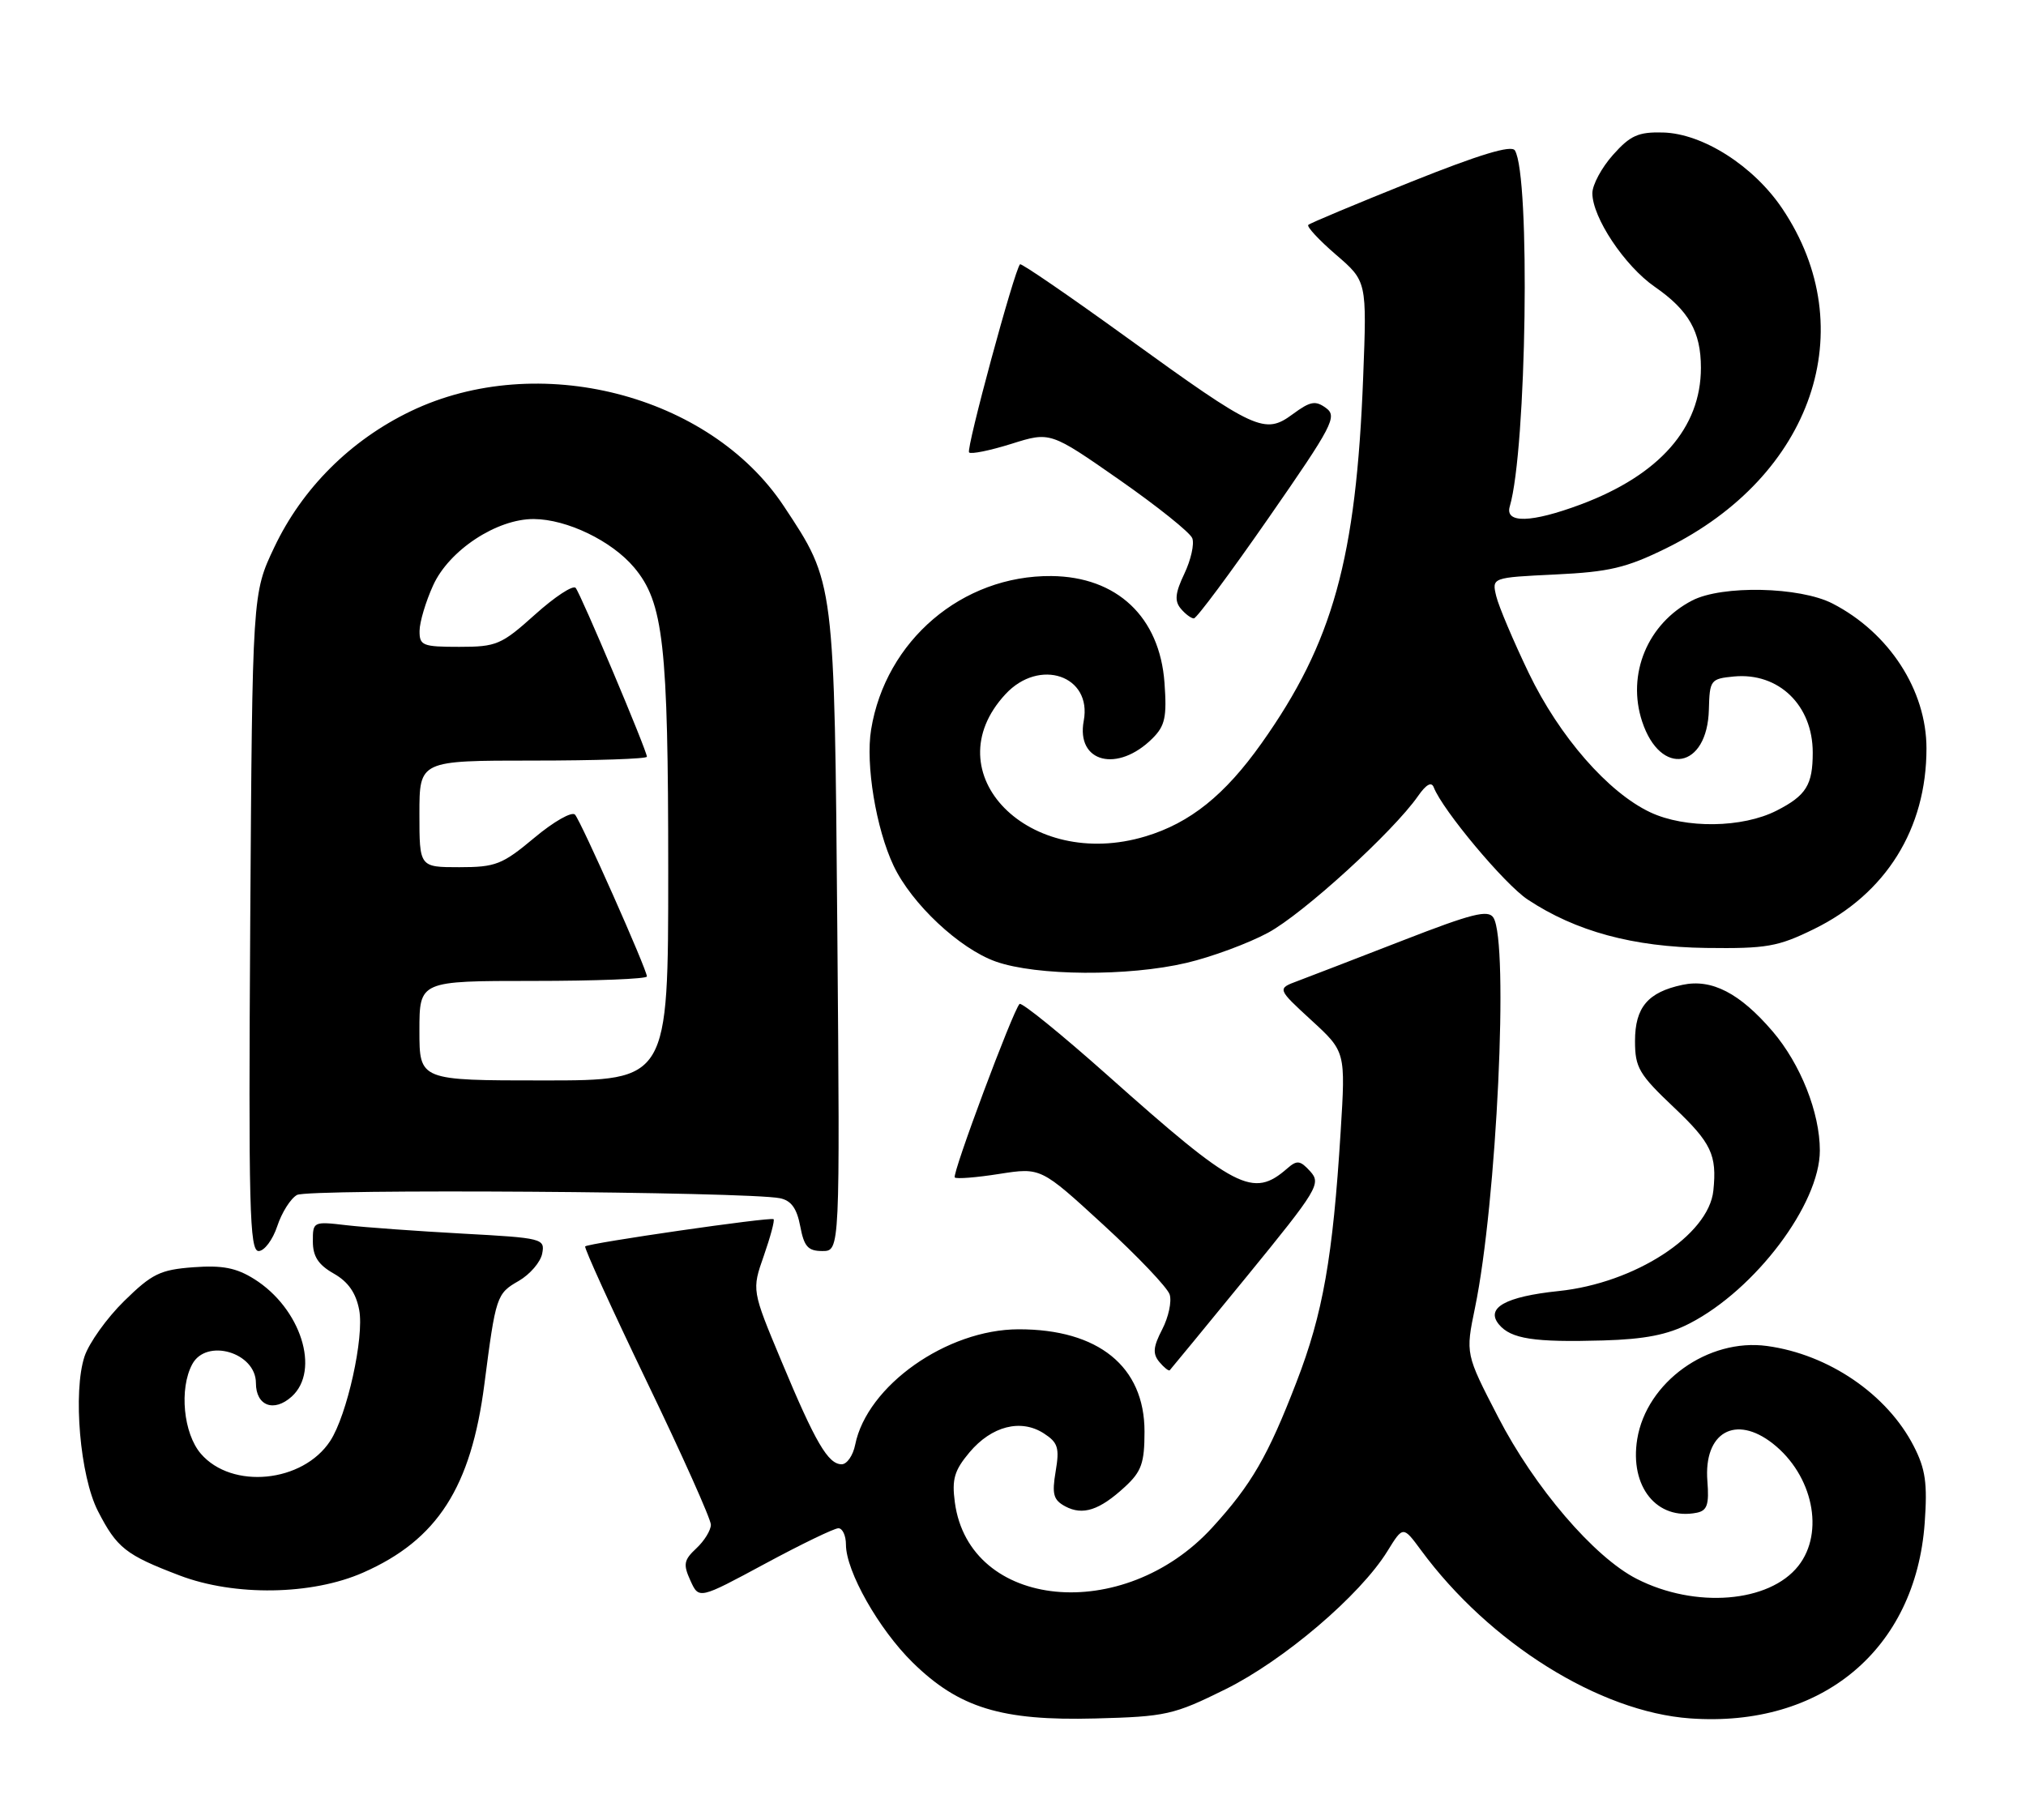 <?xml version="1.0" encoding="UTF-8" standalone="no"?>
<!DOCTYPE svg PUBLIC "-//W3C//DTD SVG 1.1//EN" "http://www.w3.org/Graphics/SVG/1.1/DTD/svg11.dtd" >
<svg xmlns="http://www.w3.org/2000/svg" xmlns:xlink="http://www.w3.org/1999/xlink" version="1.1" viewBox="0 0 285 256">
 <g >
 <path fill="currentColor"
d=" M 172.37 237.66 C 180.58 233.60 191.32 224.45 195.16 218.24 C 197.37 214.66 197.37 214.66 199.89 218.08 C 209.52 231.16 225.00 240.84 237.75 241.75 C 256.27 243.08 269.47 232.07 270.75 214.25 C 271.15 208.67 270.86 206.66 269.21 203.45 C 265.47 196.16 257.24 190.54 248.58 189.36 C 240.28 188.22 231.61 194.44 230.31 202.47 C 229.23 209.16 233.07 213.92 238.67 212.82 C 240.15 212.53 240.44 211.68 240.18 208.37 C 239.64 201.52 244.12 198.95 249.39 203.09 C 255.02 207.52 256.70 215.57 252.98 220.29 C 248.90 225.48 238.47 226.32 230.24 222.12 C 224.25 219.07 215.85 209.26 210.74 199.35 C 206.15 190.47 206.15 190.47 207.49 183.98 C 210.55 169.19 212.28 132.57 210.08 129.10 C 209.35 127.94 207.07 128.52 197.35 132.30 C 190.83 134.83 184.18 137.40 182.57 138.00 C 179.64 139.09 179.64 139.09 184.46 143.52 C 189.29 147.95 189.29 147.95 188.59 159.22 C 187.49 176.92 186.10 184.81 182.38 194.43 C 178.36 204.87 176.03 208.88 170.53 214.90 C 158.03 228.57 136.35 226.45 134.32 211.36 C 133.88 208.10 134.25 206.86 136.38 204.32 C 139.50 200.62 143.60 199.57 146.83 201.65 C 148.83 202.94 149.06 203.68 148.50 207.00 C 147.96 210.22 148.18 211.02 149.85 211.92 C 152.32 213.24 154.67 212.47 158.25 209.17 C 160.58 207.02 161.00 205.82 161.00 201.39 C 161.00 192.25 154.51 186.99 143.28 187.01 C 133.18 187.03 121.97 194.95 120.30 203.25 C 120.00 204.76 119.14 206.00 118.40 206.00 C 116.49 206.00 114.71 202.96 109.93 191.50 C 105.75 181.50 105.75 181.50 107.45 176.66 C 108.38 173.99 109.00 171.68 108.82 171.52 C 108.44 171.17 82.79 174.88 82.32 175.35 C 82.14 175.53 86.04 184.09 90.99 194.38 C 95.95 204.66 100.00 213.72 100.00 214.50 C 100.00 215.28 99.08 216.78 97.96 217.82 C 96.19 219.47 96.08 220.08 97.12 222.36 C 98.32 225.00 98.32 225.00 107.60 220.00 C 112.70 217.25 117.35 215.00 117.94 215.00 C 118.52 215.00 119.00 216.04 119.00 217.30 C 119.00 221.05 123.62 229.21 128.39 233.89 C 134.89 240.27 140.89 242.11 154.07 241.76 C 164.03 241.50 165.09 241.26 172.37 237.66 Z  M 51.10 221.23 C 61.53 216.63 66.27 209.24 68.14 194.72 C 69.74 182.34 69.85 181.99 72.96 180.21 C 74.55 179.29 76.04 177.56 76.27 176.36 C 76.68 174.25 76.33 174.16 65.09 173.55 C 58.72 173.20 51.36 172.67 48.75 172.37 C 44.07 171.82 44.00 171.85 44.01 174.66 C 44.01 176.75 44.78 177.94 46.95 179.17 C 48.98 180.32 50.08 181.90 50.53 184.30 C 51.25 188.14 48.82 199.10 46.45 202.72 C 42.60 208.60 32.61 209.58 28.25 204.51 C 25.80 201.66 25.19 195.38 27.04 191.93 C 29.02 188.22 36.00 190.26 36.00 194.57 C 36.00 197.78 38.53 198.74 41.04 196.47 C 45.10 192.79 42.32 184.05 35.76 179.94 C 33.24 178.36 31.29 177.98 27.20 178.28 C 22.54 178.63 21.38 179.19 17.47 183.03 C 15.02 185.43 12.52 188.94 11.89 190.83 C 10.24 195.84 11.26 207.67 13.77 212.57 C 16.44 217.77 17.67 218.75 25.26 221.64 C 33.00 224.59 43.88 224.42 51.10 221.23 Z  M 175.40 179.56 C 185.37 167.35 185.87 166.52 184.32 164.80 C 182.90 163.24 182.46 163.18 181.09 164.37 C 176.25 168.61 173.86 167.37 155.77 151.25 C 149.26 145.46 143.71 140.96 143.42 141.24 C 142.48 142.19 133.88 165.22 134.31 165.65 C 134.55 165.88 137.36 165.66 140.58 165.15 C 146.42 164.24 146.42 164.24 155.19 172.29 C 160.02 176.72 164.23 181.14 164.54 182.12 C 164.85 183.10 164.38 185.30 163.49 187.02 C 162.21 189.49 162.13 190.45 163.08 191.60 C 163.74 192.39 164.41 192.92 164.55 192.77 C 164.70 192.62 169.58 186.68 175.40 179.56 Z  M 237.69 186.18 C 246.94 181.41 256.00 169.38 256.00 161.86 C 256.00 156.53 253.29 149.70 249.35 145.09 C 244.75 139.72 240.79 137.67 236.68 138.55 C 231.81 139.58 230.00 141.72 230.00 146.46 C 230.00 150.19 230.55 151.14 235.50 155.82 C 240.74 160.79 241.54 162.48 241.02 167.50 C 240.37 173.77 229.98 180.52 219.25 181.63 C 211.77 182.41 208.93 184.00 210.86 186.33 C 212.55 188.36 215.79 188.86 225.50 188.58 C 231.40 188.41 234.60 187.78 237.69 186.18 Z  M 39.00 172.51 C 39.63 170.59 40.88 168.61 41.78 168.11 C 43.36 167.22 105.16 167.64 109.71 168.57 C 111.30 168.89 112.09 169.99 112.57 172.51 C 113.11 175.38 113.66 176.00 115.69 176.00 C 118.16 176.00 118.16 176.00 117.79 131.25 C 117.37 81.48 117.44 82.06 110.27 71.22 C 99.81 55.44 75.64 49.28 57.80 57.84 C 49.32 61.91 42.52 68.69 38.58 77.00 C 35.50 83.50 35.50 83.50 35.20 129.75 C 34.95 169.89 35.10 176.00 36.38 176.00 C 37.18 176.00 38.36 174.43 39.00 172.51 Z  M 166.91 135.46 C 170.44 134.63 175.60 132.72 178.38 131.22 C 183.30 128.57 195.97 117.02 199.47 112.00 C 200.62 110.35 201.37 109.93 201.69 110.77 C 202.92 113.96 211.65 124.40 214.90 126.55 C 221.68 131.04 229.73 133.22 240.00 133.36 C 248.50 133.47 250.10 133.19 255.16 130.71 C 265.30 125.75 271.00 116.60 271.00 105.29 C 271.00 97.11 265.75 89.01 257.79 84.91 C 253.19 82.54 242.25 82.30 238.04 84.48 C 231.76 87.73 228.81 94.86 231.00 101.50 C 233.59 109.35 240.18 108.17 240.39 99.82 C 240.50 95.66 240.62 95.49 243.92 95.17 C 250.20 94.58 255.00 99.21 255.00 105.87 C 255.00 110.43 254.08 111.92 249.92 114.04 C 245.12 116.49 237.08 116.60 232.15 114.28 C 226.22 111.49 219.36 103.63 215.05 94.68 C 212.89 90.18 210.83 85.32 210.48 83.88 C 209.85 81.25 209.85 81.25 218.80 80.82 C 226.37 80.46 228.77 79.89 234.37 77.14 C 255.00 66.98 262.09 46.26 250.72 29.35 C 246.69 23.35 239.53 18.78 233.93 18.64 C 230.47 18.55 229.34 19.05 226.91 21.78 C 225.31 23.57 224.00 26.00 224.00 27.18 C 224.00 30.60 228.54 37.41 232.78 40.35 C 237.56 43.66 239.27 46.67 239.27 51.75 C 239.27 60.19 233.44 66.82 222.36 70.97 C 215.42 73.56 211.67 73.67 212.38 71.25 C 214.75 63.23 215.30 24.72 213.10 21.16 C 212.61 20.37 208.12 21.73 198.45 25.60 C 190.78 28.68 184.29 31.39 184.04 31.64 C 183.79 31.88 185.54 33.77 187.93 35.83 C 192.28 39.57 192.28 39.57 191.76 53.04 C 190.78 78.60 187.51 90.40 177.46 104.57 C 172.30 111.85 167.42 115.77 161.15 117.66 C 144.79 122.61 131.15 108.76 141.44 97.66 C 146.21 92.51 153.65 95.04 152.45 101.41 C 151.35 107.29 157.23 108.77 162.14 103.86 C 163.89 102.11 164.16 100.86 163.81 96.05 C 163.14 86.80 157.13 81.13 147.90 81.04 C 135.36 80.93 124.58 90.11 122.54 102.64 C 121.74 107.54 123.23 116.58 125.70 121.79 C 128.24 127.16 134.99 133.48 140.09 135.28 C 145.81 137.30 158.72 137.39 166.91 135.46 Z  M 178.47 72.84 C 187.48 59.87 188.15 58.58 186.53 57.40 C 185.04 56.31 184.32 56.45 181.86 58.26 C 177.91 61.18 176.65 60.60 158.66 47.59 C 150.49 41.68 143.67 37.00 143.49 37.18 C 142.70 37.97 135.87 63.20 136.32 63.65 C 136.60 63.93 139.28 63.38 142.28 62.44 C 147.74 60.72 147.74 60.72 157.45 67.49 C 162.79 71.22 167.42 74.92 167.72 75.72 C 168.03 76.53 167.53 78.76 166.61 80.70 C 165.32 83.40 165.20 84.54 166.09 85.61 C 166.72 86.37 167.56 87.00 167.94 87.00 C 168.33 87.00 173.06 80.63 178.47 72.84 Z  M 59.00 145.00 C 59.00 138.00 59.00 138.00 75.00 138.00 C 83.80 138.00 91.00 137.72 91.00 137.37 C 91.00 136.40 81.77 115.62 80.89 114.61 C 80.46 114.12 77.89 115.58 75.17 117.86 C 70.66 121.63 69.73 122.00 64.61 122.00 C 59.00 122.00 59.00 122.00 59.00 114.50 C 59.00 107.00 59.00 107.00 75.00 107.00 C 83.80 107.00 91.00 106.76 91.00 106.46 C 91.00 105.60 81.71 83.58 80.98 82.71 C 80.61 82.27 78.04 83.96 75.26 86.46 C 70.53 90.71 69.84 91.00 64.60 91.00 C 59.45 91.00 59.00 90.82 59.02 88.75 C 59.03 87.51 59.89 84.63 60.93 82.35 C 63.17 77.41 69.88 72.99 75.09 73.02 C 79.76 73.05 86.05 76.09 89.20 79.83 C 93.34 84.75 94.00 90.61 94.00 122.55 C 94.00 152.00 94.00 152.00 76.50 152.00 C 59.00 152.00 59.00 152.00 59.00 145.00 Z "/>
</g>
</svg>
